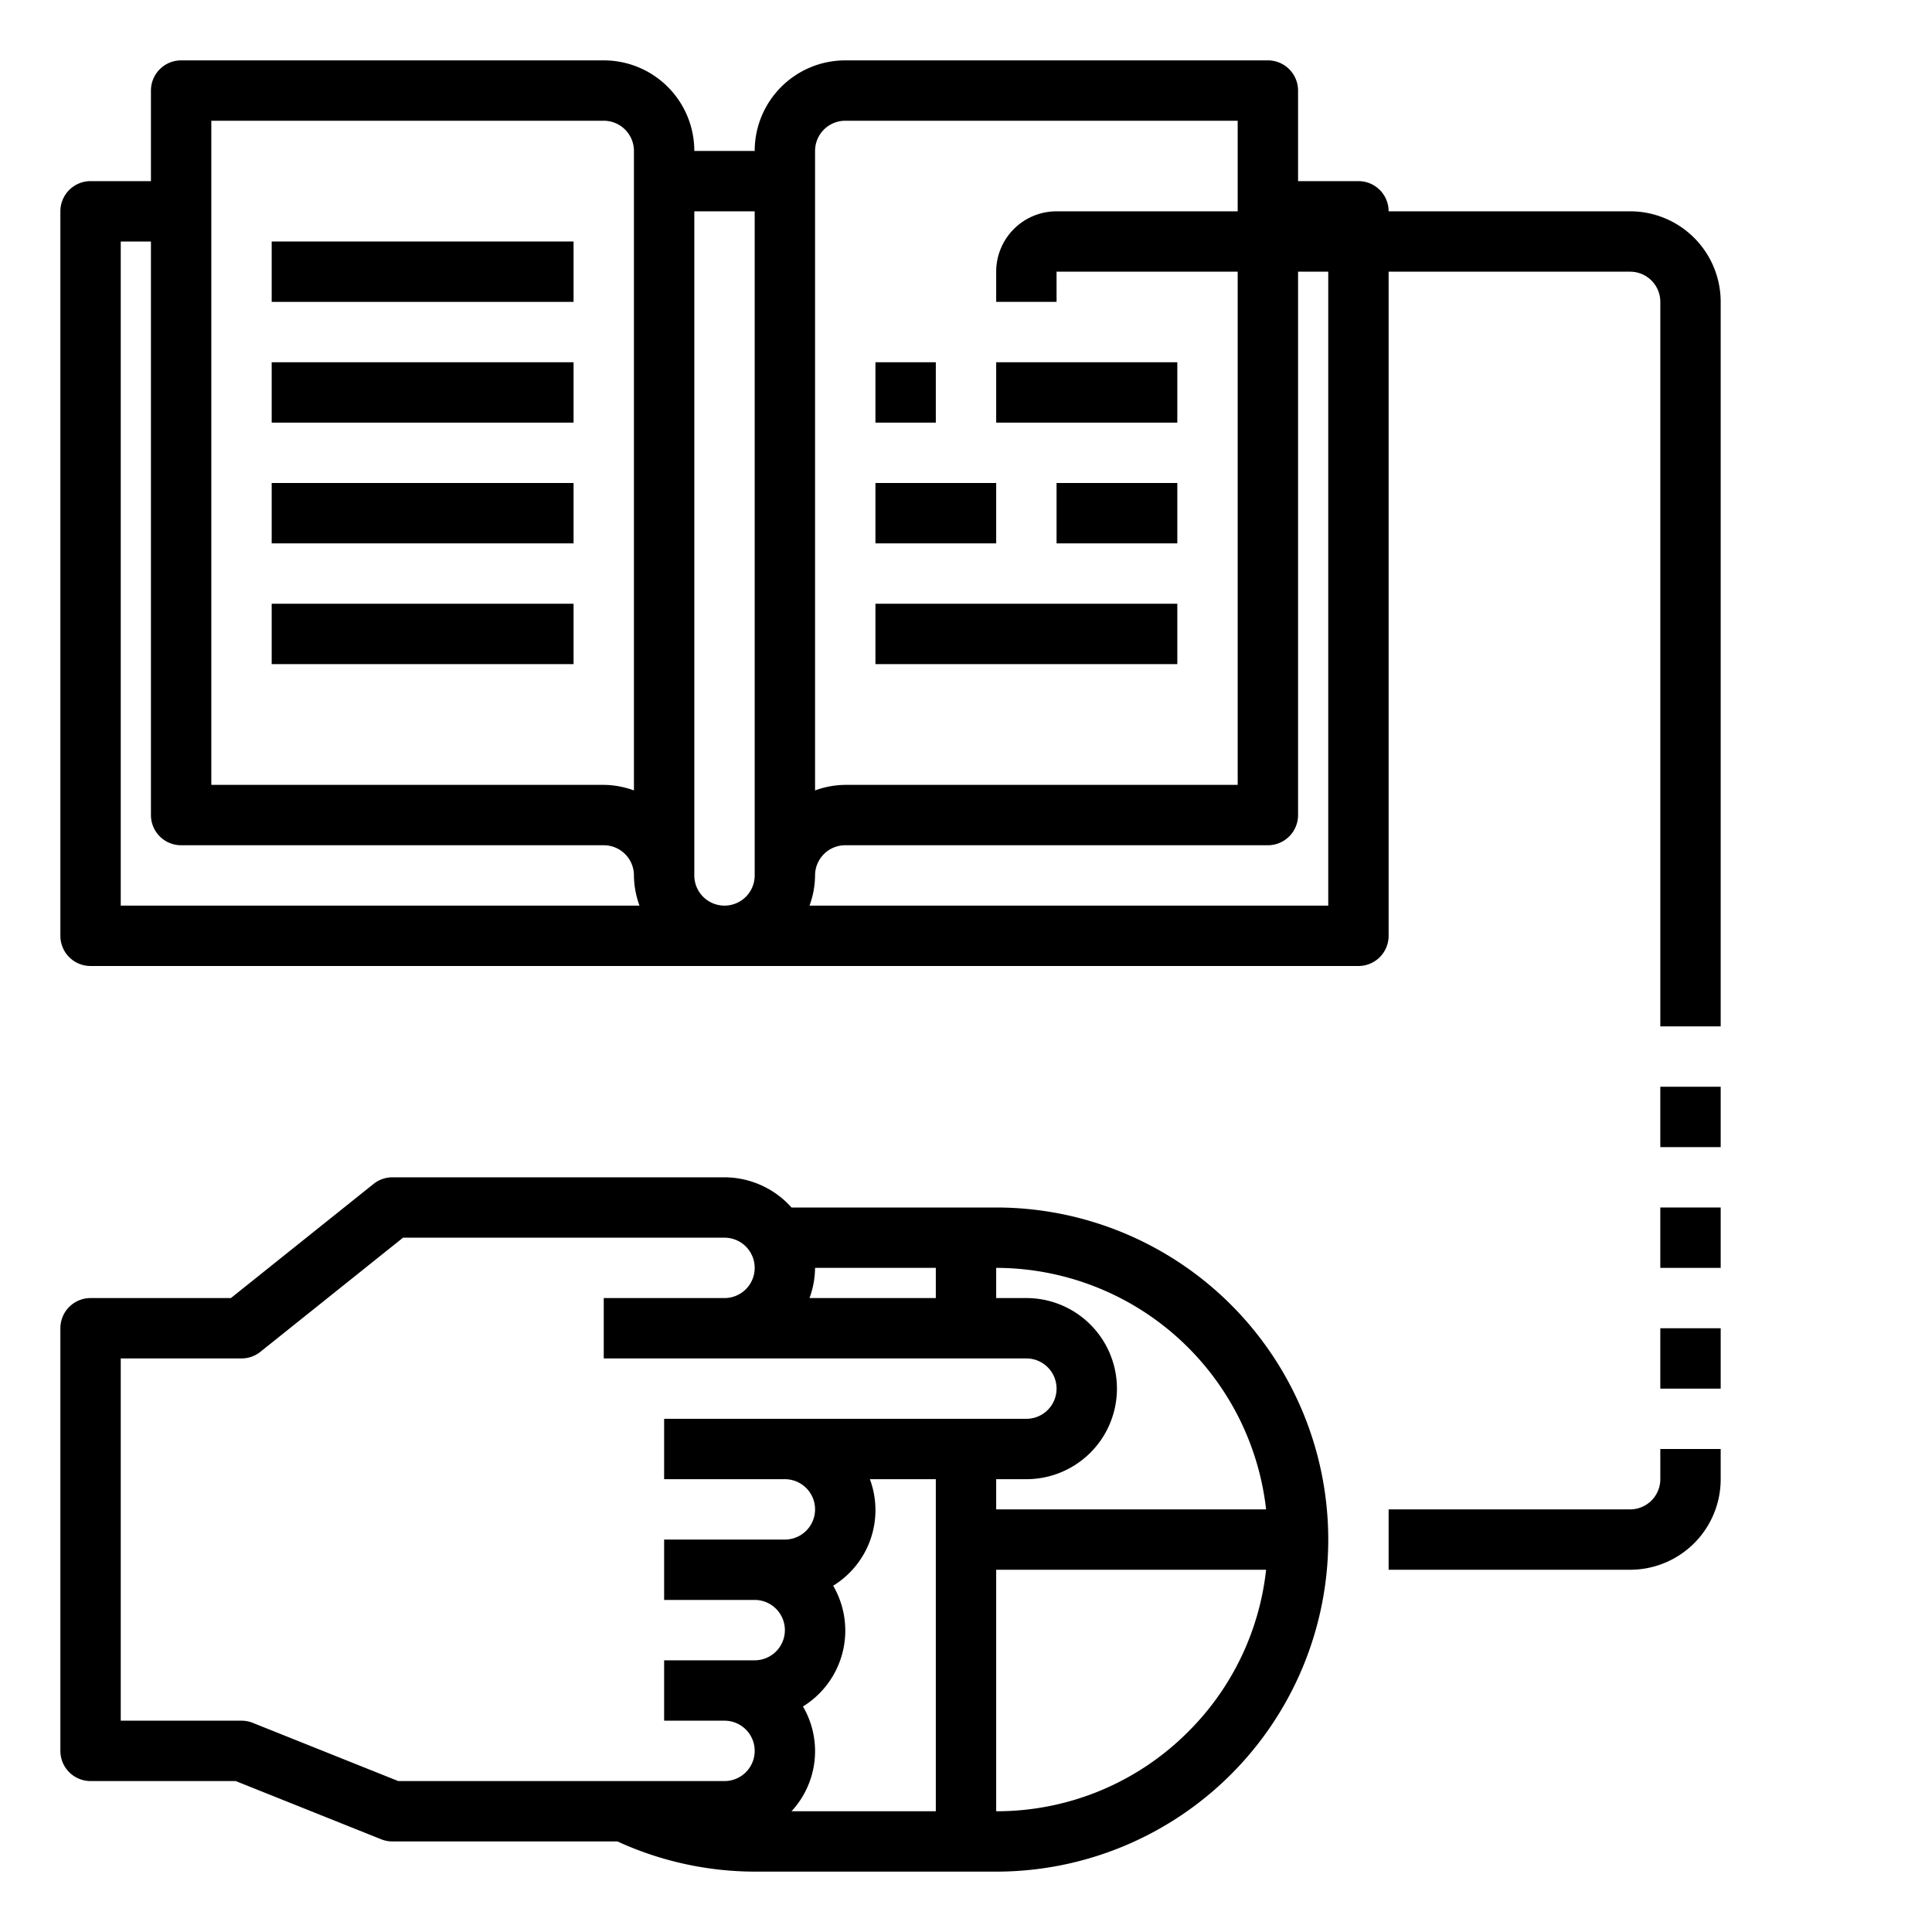 <svg xmlns="http://www.w3.org/2000/svg" data-name="Online Learning" viewBox="0 0 64 64" x="0px" y="0px"><rect x="9" y="8" width="10" height="2"></rect><rect x="9" y="12" width="10" height="2"></rect><rect x="9" y="16" width="10" height="2"></rect><rect x="9" y="20" width="10" height="2"></rect><path d="M54,7H46a1,1,0,0,0-1-1H43V3a1,1,0,0,0-1-1H28a3,3,0,0,0-3,3H23a3,3,0,0,0-3-3H6A1,1,0,0,0,5,3V6H3A1,1,0,0,0,2,7V31a1,1,0,0,0,1,1H45a1,1,0,0,0,1-1V9h8a1,1,0,0,1,1,1V34h2V10A3,3,0,0,0,54,7ZM27,5a1,1,0,0,1,1-1H41V7H35a2,2,0,0,0-2,2v1h2V9h6V26H28a2.966,2.966,0,0,0-1,.184V5ZM7,4H20a1,1,0,0,1,1,1V26.184A2.966,2.966,0,0,0,20,26H7ZM4,8H5V27a1,1,0,0,0,1,1H20a1,1,0,0,1,1,1,2.966,2.966,0,0,0,.184,1H4ZM23,29V7h2V29a1,1,0,0,1-2,0Zm21,1H26.816A2.966,2.966,0,0,0,27,29a1,1,0,0,1,1-1H42a1,1,0,0,0,1-1V9h1Z"></path><path d="M33,40H26.22A2.985,2.985,0,0,0,24,39H13a1,1,0,0,0-.625.219L7.649,43H3a1,1,0,0,0-1,1V58a1,1,0,0,0,1,1H7.808l4.821,1.929A1,1,0,0,0,13,61h7.453A10.967,10.967,0,0,0,25,62h8a11,11,0,0,0,0-22Zm8.941,10H33V49h1a3,3,0,0,0,0-6H33V42A9.01,9.01,0,0,1,41.941,50ZM26.6,56.529a2.955,2.955,0,0,0,1-4A2.94,2.94,0,0,0,28.816,49H31V60H26.22a2.931,2.931,0,0,0,.379-3.471ZM31,42v1H26.816A2.966,2.966,0,0,0,27,42ZM8.371,57.071A1,1,0,0,0,8,57H4V45H8a1,1,0,0,0,.625-.219L13.351,41H24a1,1,0,0,1,0,2H20v2H34a1,1,0,0,1,0,2H22v2h4a1,1,0,0,1,0,2H22v2h3a1,1,0,0,1,0,2H22v2h2a1,1,0,0,1,0,2H13.192Zm30.992.292A8.945,8.945,0,0,1,33,60V52h8.941A8.932,8.932,0,0,1,39.363,57.363Z"></path><rect x="55" y="36" width="2" height="2"></rect><rect x="55" y="40" width="2" height="2"></rect><path d="M55,49a1,1,0,0,1-1,1H46v2h8a3,3,0,0,0,3-3V48H55Z"></path><rect x="55" y="44" width="2" height="2"></rect><rect x="29" y="12" width="2" height="2"></rect><rect x="33" y="12" width="6" height="2"></rect><rect x="29" y="16" width="4" height="2"></rect><rect x="35" y="16" width="4" height="2"></rect><rect x="29" y="20" width="10" height="2"></rect></svg>